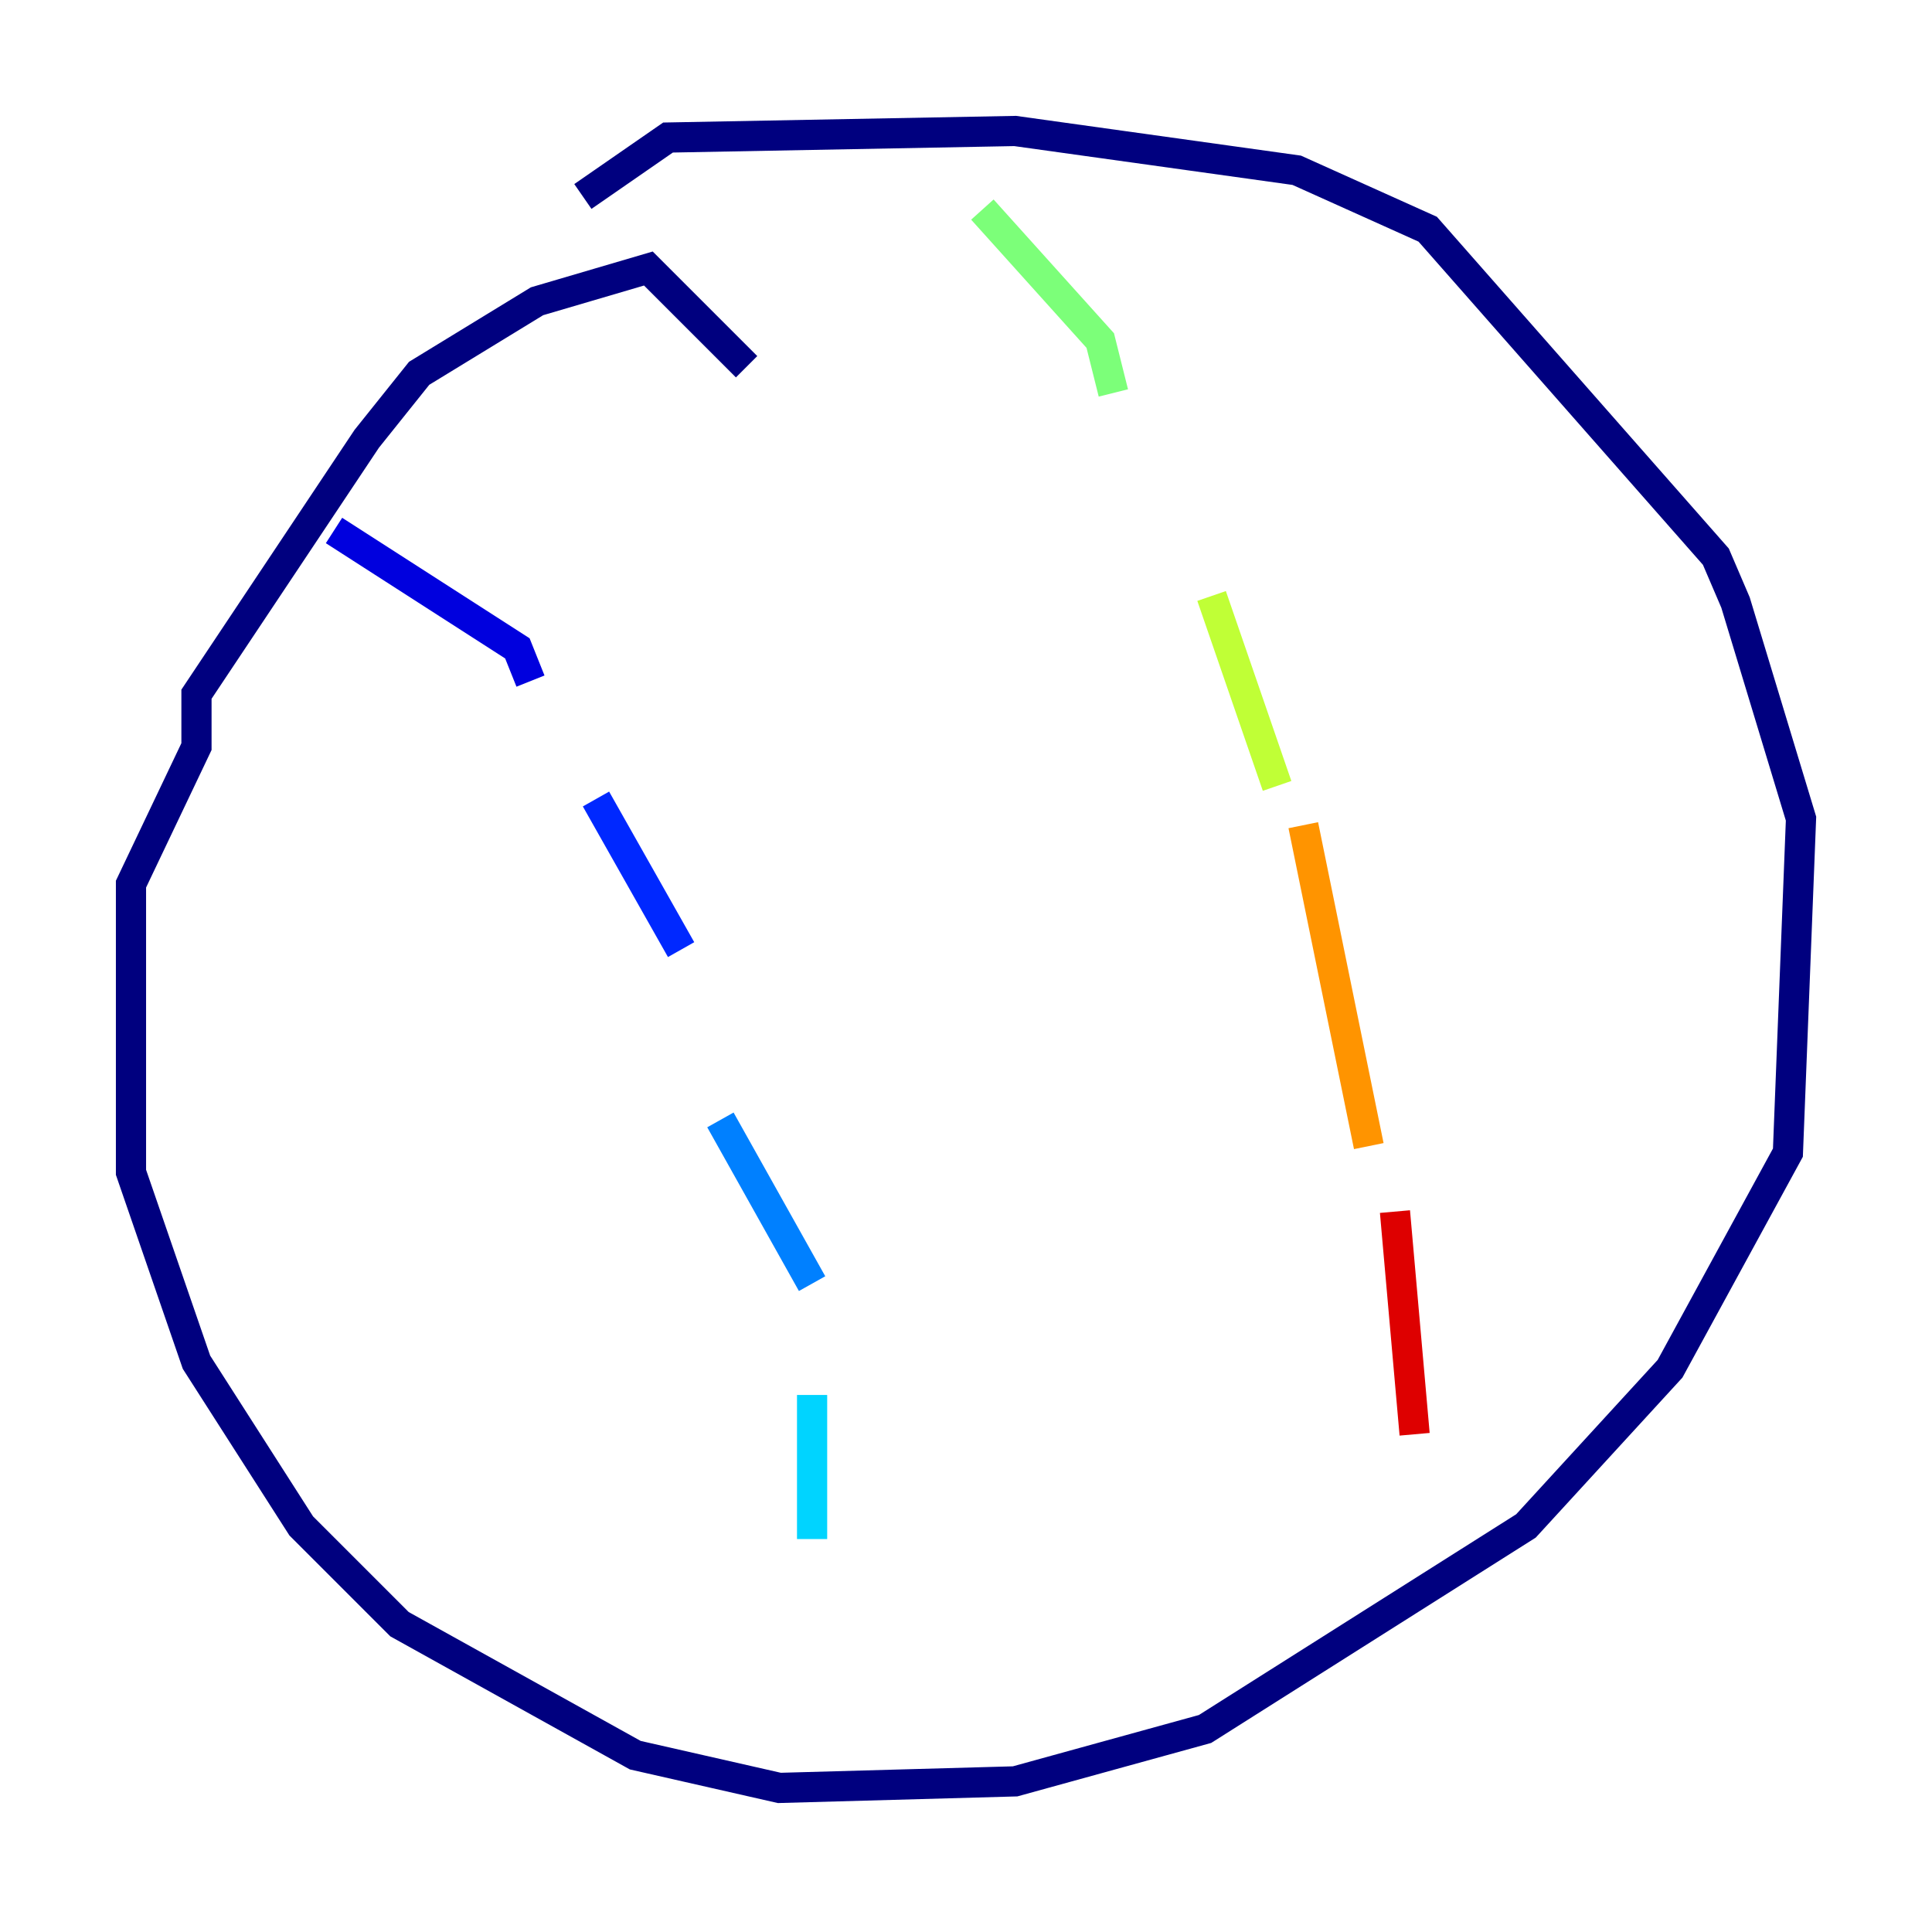 <?xml version="1.0" encoding="utf-8" ?>
<svg baseProfile="tiny" height="128" version="1.2" viewBox="0,0,128,128" width="128" xmlns="http://www.w3.org/2000/svg" xmlns:ev="http://www.w3.org/2001/xml-events" xmlns:xlink="http://www.w3.org/1999/xlink"><defs /><polyline fill="none" points="49.464,24.298 42.956,17.79 35.58,19.959 27.77,24.732 24.298,29.071 13.017,45.993 13.017,49.464 8.678,58.576 8.678,77.668 13.017,90.251 19.959,101.098 26.468,107.607 42.088,116.285 51.634,118.454 67.254,118.02 79.837,114.549 101.098,101.098 110.644,90.685 118.454,76.366 119.322,54.237 114.983,39.919 113.681,36.881 94.59,15.186 85.912,11.281 67.254,8.678 44.258,9.112 38.617,13.017" stroke="#00007f" stroke-width="2" /><polyline fill="none" points="22.129,35.146 34.278,42.956 35.146,45.125" stroke="#0000de" stroke-width="2" /><polyline fill="none" points="39.485,52.936 45.125,62.915" stroke="#0028ff" stroke-width="2" /><polyline fill="none" points="47.729,74.197 53.803,85.044" stroke="#0080ff" stroke-width="2" /><polyline fill="none" points="53.803,92.42 53.803,101.966" stroke="#00d4ff" stroke-width="2" /><polyline fill="none" points="53.803,104.136 53.803,104.136" stroke="#36ffc0" stroke-width="2" /><polyline fill="none" points="65.085,13.885 72.895,22.563 73.763,26.034" stroke="#7cff79" stroke-width="2" /><polyline fill="none" points="80.271,39.485 84.61,52.068" stroke="#c0ff36" stroke-width="2" /><polyline fill="none" points="86.346,54.671 86.346,54.671" stroke="#ffe500" stroke-width="2" /><polyline fill="none" points="86.346,54.671 90.685,75.932" stroke="#ff9400" stroke-width="2" /><polyline fill="none" points="92.42,80.271 92.42,80.271" stroke="#ff4600" stroke-width="2" /><polyline fill="none" points="92.42,80.271 93.722,95.024" stroke="#de0000" stroke-width="2" /><polyline fill="none" points="94.59,96.759 94.59,96.759" stroke="#7f0000" stroke-width="2" /></svg>